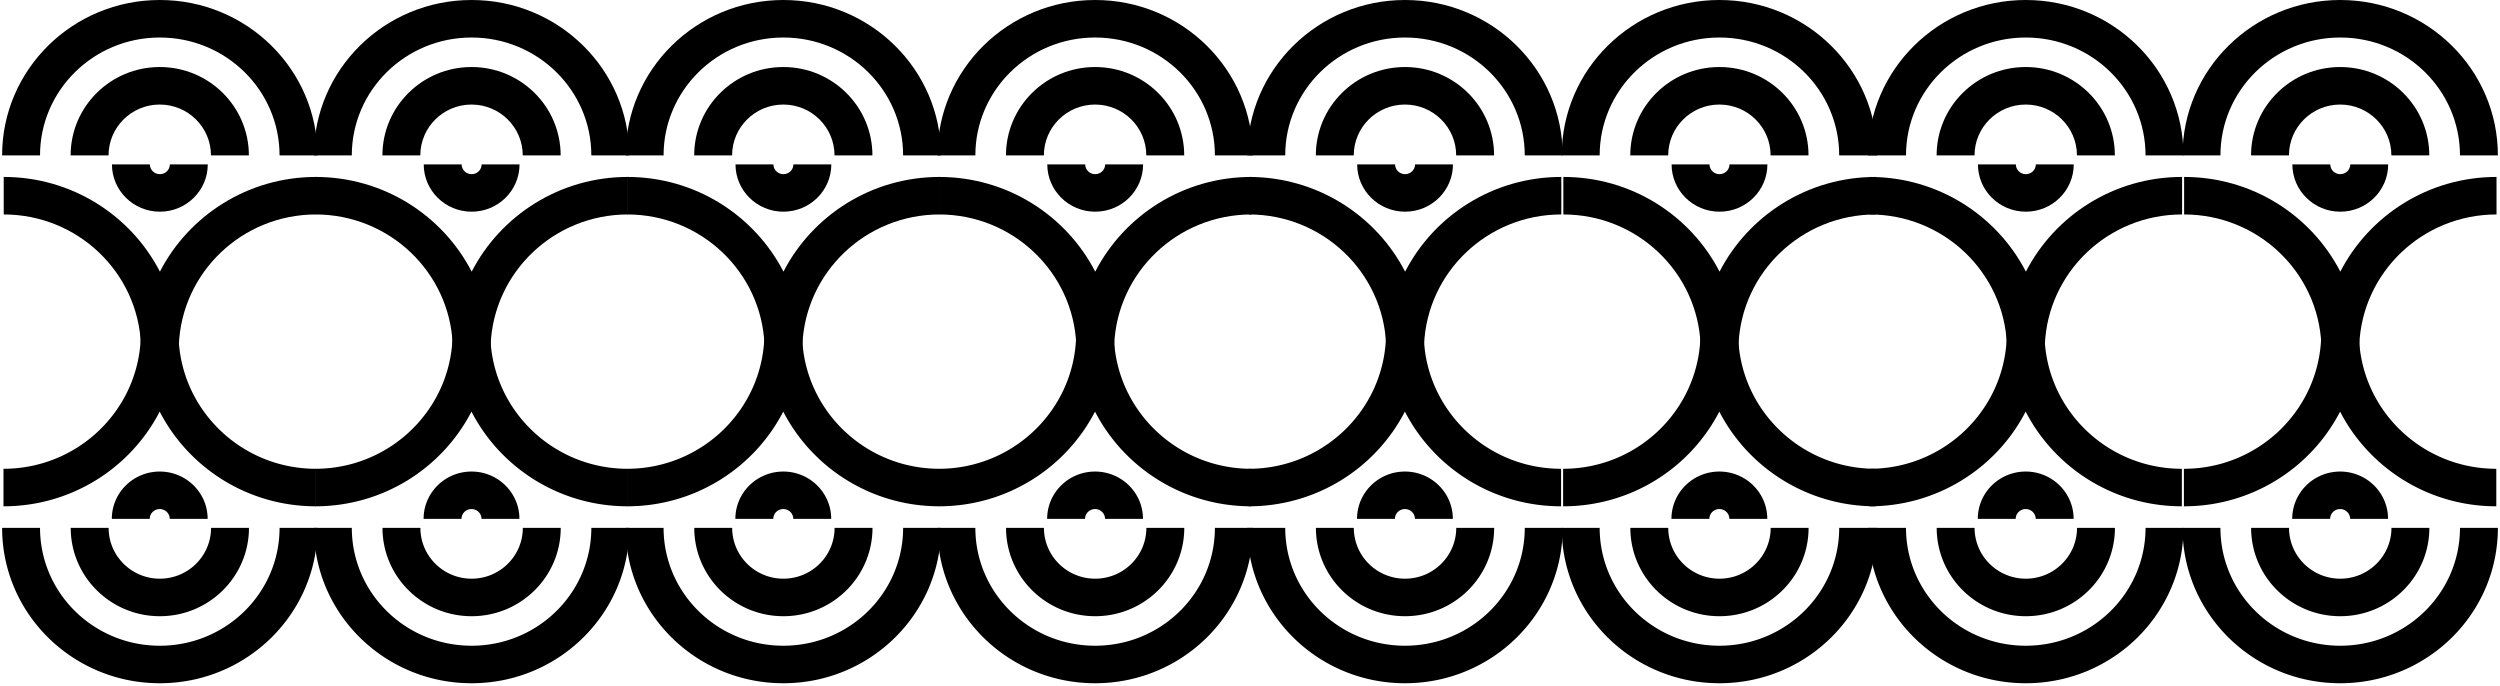 <svg xmlns="http://www.w3.org/2000/svg" fill="none" viewBox="0 0 485 133">
  <g clip-path="url(#a)">
    <path fill="currentColor" fill-rule="evenodd" d="M31 7.278c-12.849 0-23.235 10.255-23.235 22.87H.411C.41 13.48 14.123 0 31 0s30.59 13.48 30.59 30.147h-7.355C54.235 17.533 43.849 7.278 31 7.278Zm-9.942 22.87c0-5.457 4.456-9.865 9.935-9.865s9.935 4.408 9.935 9.864h7.354c0-9.46-7.732-17.143-17.289-17.143-9.557 0-17.29 7.684-17.29 17.143h7.355Zm11.895 1.74c0 1.038-.858 1.901-1.94 1.901-1.084 0-1.941-.863-1.941-1.902h-7.354c0 5.082 4.172 9.18 9.294 9.18 5.122 0 9.295-4.098 9.295-9.18h-7.355Zm-5.63 36.088h7.397c0-.375-.006-.748-.018-1.12.593-14.046 12.286-25.252 26.623-25.252v-7.278c-13.22 0-24.678 7.467-30.303 18.373C25.398 41.793 13.94 34.326.72 34.326v7.278c14.337 0 26.03 11.206 26.623 25.251-.012.373-.018.746-.018 1.121Z" clip-rule="evenodd"/>
  </g>
  <g clip-path="url(#b)">
    <path fill="currentColor" fill-rule="evenodd" d="M212.454 125.27c12.849 0 23.235-10.255 23.235-22.869h7.354c0 16.667-13.711 30.148-30.589 30.148-16.877 0-30.589-13.482-30.589-30.148h7.354c0 12.614 10.386 22.869 23.235 22.869Zm9.942-22.869c0 5.456-4.456 9.864-9.935 9.864s-9.935-4.408-9.935-9.864h-7.354c0 9.46 7.732 17.143 17.289 17.143 9.557 0 17.289-7.683 17.289-17.143h-7.354Zm-11.894-1.74c0-1.039.857-1.902 1.94-1.902s1.94.863 1.94 1.902h7.355c0-5.081-4.173-9.18-9.295-9.18s-9.295 4.099-9.295 9.18h7.355Zm5.628-36.09c0 .376-.006.75-.018 1.122.593 14.045 12.286 25.251 26.623 25.251v7.278c-13.22 0-24.678-7.467-30.303-18.372-5.625 10.905-17.083 18.373-30.303 18.373v-7.279c14.337 0 26.03-11.206 26.623-25.25a34.806 34.806 0 0 1-.018-1.122h7.396Z" clip-rule="evenodd"/>
  </g>
  <g clip-path="url(#c)">
    <path fill="currentColor" fill-rule="evenodd" d="M272.569 125.27c12.849 0 23.235-10.255 23.235-22.869h7.355c0 16.667-13.712 30.148-30.59 30.148-16.877 0-30.589-13.482-30.589-30.148h7.354c0 12.614 10.387 22.869 23.235 22.869Zm9.942-22.869c0 5.456-4.456 9.864-9.935 9.864s-9.935-4.408-9.935-9.864h-7.354c0 9.46 7.732 17.143 17.289 17.143 9.557 0 17.289-7.683 17.289-17.143h-7.354Zm-11.894-1.74c0-1.039.857-1.902 1.94-1.902s1.94.863 1.94 1.902h7.355c0-5.081-4.173-9.18-9.295-9.18s-9.295 4.099-9.295 9.18h7.355Zm5.628-36.09c0 .376-.006.75-.018 1.122.594 14.045 12.286 25.251 26.623 25.251v7.278c-13.22 0-24.678-7.467-30.303-18.372-5.624 10.905-17.083 18.373-30.303 18.373v-7.279c14.337 0 26.03-11.206 26.623-25.25a34.806 34.806 0 0 1-.018-1.122h7.396Z" clip-rule="evenodd"/>
  </g>
  <g clip-path="url(#d)">
    <path fill="currentColor" fill-rule="evenodd" d="M393 125.27c12.849 0 23.235-10.255 23.235-22.869h7.354c0 16.667-13.711 30.148-30.589 30.148-16.877 0-30.589-13.482-30.589-30.148h7.354c0 12.614 10.386 22.869 23.235 22.869Zm9.942-22.869c0 5.456-4.456 9.864-9.935 9.864s-9.935-4.408-9.935-9.864h-7.354c0 9.46 7.732 17.143 17.289 17.143 9.557 0 17.289-7.683 17.289-17.143h-7.354Zm-11.894-1.74c0-1.039.857-1.902 1.94-1.902s1.94.863 1.94 1.902h7.354c0-5.081-4.172-9.18-9.294-9.18-5.122 0-9.295 4.099-9.295 9.18h7.355Zm5.628-36.09c0 .376-.006.75-.018 1.122.593 14.045 12.286 25.251 26.623 25.251v7.278c-13.22 0-24.679-7.467-30.303-18.372-5.625 10.905-17.083 18.373-30.303 18.373v-7.279c14.337 0 26.03-11.206 26.623-25.25a34.806 34.806 0 0 1-.018-1.122h7.396Z" clip-rule="evenodd"/>
  </g>
  <g clip-path="url(#e)">
    <path fill="currentColor" fill-rule="evenodd" d="M454 125.27c12.849 0 23.235-10.255 23.235-22.869h7.354c0 16.667-13.711 30.148-30.589 30.148-16.877 0-30.589-13.482-30.589-30.148h7.354c0 12.614 10.386 22.869 23.235 22.869Zm9.942-22.869c0 5.456-4.456 9.864-9.935 9.864s-9.935-4.408-9.935-9.864h-7.354c0 9.46 7.732 17.143 17.289 17.143 9.557 0 17.289-7.683 17.289-17.143h-7.354Zm-11.894-1.74c0-1.039.857-1.902 1.94-1.902s1.94.863 1.94 1.902h7.354c0-5.081-4.172-9.18-9.294-9.18-5.122 0-9.295 4.099-9.295 9.18h7.355Zm5.628-36.09c0 .376-.006.75-.018 1.122.593 14.045 12.286 25.251 26.623 25.251v7.278c-13.22 0-24.679-7.467-30.303-18.372-5.625 10.905-17.083 18.373-30.303 18.373v-7.279c14.337 0 26.03-11.206 26.623-25.25a34.806 34.806 0 0 1-.018-1.122h7.396Z" clip-rule="evenodd"/>
  </g>
  <g clip-path="url(#f)">
    <path fill="currentColor" fill-rule="evenodd" d="M333.569 125.27c12.849 0 23.235-10.255 23.235-22.869h7.355c0 16.667-13.712 30.148-30.59 30.148-16.877 0-30.589-13.482-30.589-30.148h7.354c0 12.614 10.387 22.869 23.235 22.869Zm9.942-22.869c0 5.456-4.456 9.864-9.935 9.864s-9.935-4.408-9.935-9.864h-7.354c0 9.46 7.732 17.143 17.289 17.143 9.557 0 17.289-7.683 17.289-17.143h-7.354Zm-11.894-1.74c0-1.039.857-1.902 1.94-1.902s1.94.863 1.94 1.902h7.355c0-5.081-4.173-9.18-9.295-9.18s-9.295 4.099-9.295 9.18h7.355Zm5.628-36.09c0 .376-.006.75-.018 1.122.594 14.045 12.286 25.251 26.623 25.251v7.278c-13.22 0-24.678-7.467-30.303-18.372-5.624 10.905-17.083 18.373-30.303 18.373v-7.279c14.337 0 26.03-11.206 26.623-25.25a34.806 34.806 0 0 1-.018-1.122h7.396Z" clip-rule="evenodd"/>
  </g>
  <g clip-path="url(#g)">
    <path fill="currentColor" fill-rule="evenodd" d="M91.484 7.278c-12.849 0-23.235 10.255-23.235 22.87h-7.354C60.895 13.48 74.607 0 91.485 0c16.877 0 30.589 13.48 30.589 30.147h-7.355c0-12.614-10.386-22.869-23.235-22.869Zm-9.941 22.87c0-5.457 4.456-9.865 9.934-9.865 5.48 0 9.935 4.408 9.935 9.864h7.355c0-9.46-7.733-17.143-17.29-17.143-9.556 0-17.289 7.684-17.289 17.143h7.355Zm11.894 1.74c0 1.038-.857 1.901-1.94 1.901s-1.94-.863-1.94-1.902h-7.355c0 5.082 4.173 9.18 9.295 9.18 5.121 0 9.294-4.098 9.294-9.18h-7.354Zm-5.629 36.088h7.397c0-.375-.006-.748-.019-1.12.594-14.046 12.286-25.252 26.624-25.252v-7.278c-13.221 0-24.679 7.467-30.303 18.373-5.625-10.906-17.083-18.373-30.304-18.373v7.278c14.338 0 26.03 11.206 26.624 25.251-.013.373-.019.746-.019 1.121Z" clip-rule="evenodd"/>
  </g>
  <g clip-path="url(#h)">
    <path fill="currentColor" fill-rule="evenodd" d="M151.97 125.27c12.849 0 23.235-10.255 23.235-22.869h7.354c0 16.667-13.712 30.148-30.589 30.148-16.878 0-30.59-13.482-30.59-30.148h7.355c0 12.614 10.386 22.869 23.235 22.869Zm9.942-22.869c0 5.456-4.457 9.864-9.935 9.864-5.479 0-9.935-4.408-9.935-9.864h-7.355c0 9.46 7.733 17.143 17.29 17.143 9.556 0 17.289-7.683 17.289-17.143h-7.354Zm-11.895-1.74c0-1.039.858-1.902 1.941-1.902 1.083 0 1.94.863 1.94 1.902h7.354c0-5.081-4.173-9.18-9.294-9.18-5.122 0-9.295 4.099-9.295 9.18h7.354Zm5.629-36.09c0 .376-.006.75-.019 1.122.594 14.045 12.286 25.251 26.624 25.251v7.278c-13.221 0-24.679-7.467-30.303-18.372-5.625 10.905-17.083 18.373-30.303 18.373v-7.279c14.337 0 26.029-11.206 26.623-25.25a34.8 34.8 0 0 1-.019-1.122h7.397Z" clip-rule="evenodd"/>
  </g>
  <g clip-path="url(#i)">
    <path fill="currentColor" fill-rule="evenodd" d="M151.969 7.278c-12.849 0-23.235 10.255-23.235 22.87h-7.355C121.379 13.48 135.091 0 151.969 0c16.877 0 30.589 13.48 30.589 30.147h-7.354c0-12.614-10.386-22.869-23.235-22.869Zm-9.942 22.87c0-5.457 4.456-9.865 9.935-9.865s9.935 4.408 9.935 9.864h7.354c0-9.46-7.732-17.143-17.289-17.143-9.557 0-17.289 7.684-17.289 17.143h7.354Zm11.894 1.74c0 1.038-.857 1.901-1.94 1.901s-1.94-.863-1.94-1.902h-7.355c0 5.082 4.173 9.18 9.295 9.18s9.295-4.098 9.295-9.18h-7.355Zm-5.628 36.088h7.396c0-.375-.006-.748-.018-1.12.593-14.046 12.286-25.252 26.623-25.252v-7.278c-13.22 0-24.678 7.467-30.303 18.373-5.625-10.906-17.083-18.373-30.303-18.373v7.278c14.337 0 26.03 11.206 26.623 25.251-.012.373-.018.746-.018 1.121Z" clip-rule="evenodd"/>
  </g>
  <g clip-path="url(#j)">
    <path fill="currentColor" fill-rule="evenodd" d="M91.485 125.27c12.849 0 23.235-10.255 23.235-22.869h7.355c0 16.667-13.712 30.148-30.59 30.148-16.877 0-30.589-13.482-30.589-30.148h7.355c0 12.614 10.385 22.869 23.234 22.869Zm9.942-22.869c0 5.456-4.456 9.864-9.935 9.864s-9.935-4.408-9.935-9.864h-7.354c0 9.46 7.733 17.143 17.29 17.143 9.556 0 17.289-7.683 17.289-17.143h-7.355Zm-11.894-1.74c0-1.039.857-1.902 1.94-1.902s1.94.863 1.94 1.902h7.355c0-5.081-4.173-9.18-9.295-9.18s-9.294 4.099-9.294 9.18h7.354Zm5.629-36.09c0 .376-.007.75-.02 1.122.595 14.045 12.287 25.251 26.624 25.251v7.278c-13.22 0-24.678-7.467-30.303-18.372C85.84 90.755 74.381 98.223 61.16 98.223v-7.279c14.337 0 26.03-11.206 26.623-25.25a33.958 33.958 0 0 1-.018-1.122h7.397Z" clip-rule="evenodd"/>
  </g>
  <g clip-path="url(#k)">
    <path fill="currentColor" fill-rule="evenodd" d="M212.454 7.278c-12.849 0-23.235 10.255-23.235 22.87h-7.354C181.865 13.48 195.577 0 212.454 0c16.878 0 30.589 13.48 30.589 30.147h-7.354c0-12.614-10.386-22.869-23.235-22.869Zm-9.942 22.87c0-5.457 4.456-9.865 9.935-9.865s9.935 4.408 9.935 9.864h7.354c0-9.46-7.732-17.143-17.289-17.143-9.557 0-17.289 7.684-17.289 17.143h7.354Zm11.895 1.74c0 1.038-.858 1.901-1.941 1.901-1.083 0-1.94-.863-1.94-1.902h-7.354c0 5.082 4.172 9.18 9.294 9.18 5.122 0 9.295-4.098 9.295-9.18h-7.354Zm-5.629 36.088h7.397c0-.375-.007-.748-.019-1.12.594-14.046 12.286-25.252 26.623-25.252v-7.278c-13.22 0-24.678 7.467-30.303 18.373-5.624-10.906-17.082-18.373-30.303-18.373v7.278c14.337 0 26.03 11.206 26.624 25.251-.013.373-.019.746-.019 1.121Z" clip-rule="evenodd"/>
  </g>
  <g clip-path="url(#l)">
    <path fill="currentColor" fill-rule="evenodd" d="M272.569 7.278c-12.849 0-23.235 10.255-23.235 22.87h-7.354C241.98 13.48 255.692 0 272.569 0c16.878 0 30.59 13.48 30.59 30.147h-7.355c0-12.614-10.386-22.869-23.235-22.869Zm-9.941 22.87c0-5.457 4.456-9.865 9.934-9.865 5.479 0 9.935 4.408 9.935 9.864h7.355c0-9.46-7.733-17.143-17.29-17.143-9.556 0-17.289 7.684-17.289 17.143h7.355Zm11.894 1.74c0 1.038-.857 1.901-1.94 1.901s-1.941-.863-1.941-1.902h-7.354c0 5.082 4.173 9.18 9.295 9.18 5.121 0 9.294-4.098 9.294-9.18h-7.354Zm-5.629 36.088h7.397c0-.375-.006-.748-.019-1.12.594-14.046 12.286-25.252 26.624-25.252v-7.278c-13.221 0-24.679 7.467-30.303 18.373-5.625-10.906-17.083-18.373-30.304-18.373v7.278c14.338 0 26.03 11.206 26.624 25.251-.013.373-.019.746-.019 1.121Z" clip-rule="evenodd"/>
  </g>
  <g clip-path="url(#m)">
    <path fill="currentColor" fill-rule="evenodd" d="M393 7.278c-12.849 0-23.235 10.255-23.235 22.87h-7.354C362.411 13.48 376.122 0 393 0c16.877 0 30.589 13.48 30.589 30.147h-7.354c0-12.614-10.386-22.869-23.235-22.869Zm-9.942 22.87c0-5.457 4.456-9.865 9.935-9.865s9.935 4.408 9.935 9.864h7.354c0-9.46-7.732-17.143-17.289-17.143-9.557 0-17.289 7.684-17.289 17.143h7.354Zm11.894 1.74c0 1.038-.857 1.901-1.94 1.901s-1.94-.863-1.94-1.902h-7.354c0 5.082 4.172 9.18 9.294 9.18 5.122 0 9.295-4.098 9.295-9.18h-7.355Zm-5.628 36.088h7.396c0-.375-.006-.748-.018-1.12.593-14.046 12.286-25.252 26.623-25.252v-7.278c-13.22 0-24.678 7.467-30.303 18.373-5.624-10.906-17.083-18.373-30.303-18.373v7.278c14.337 0 26.03 11.206 26.623 25.251-.012.373-.018.746-.018 1.121Z" clip-rule="evenodd"/>
  </g>
  <g clip-path="url(#n)">
    <path fill="currentColor" fill-rule="evenodd" d="M454 7.278c-12.849 0-23.235 10.255-23.235 22.87h-7.354C423.411 13.48 437.122 0 454 0c16.877 0 30.589 13.48 30.589 30.147h-7.354c0-12.614-10.386-22.869-23.235-22.869Zm-9.942 22.87c0-5.457 4.456-9.865 9.935-9.865s9.935 4.408 9.935 9.864h7.354c0-9.46-7.732-17.143-17.289-17.143-9.557 0-17.289 7.684-17.289 17.143h7.354Zm11.894 1.74c0 1.038-.857 1.901-1.94 1.901s-1.94-.863-1.94-1.902h-7.354c0 5.082 4.172 9.18 9.294 9.18 5.122 0 9.295-4.098 9.295-9.18h-7.355Zm-5.628 36.088h7.396c0-.375-.006-.748-.018-1.12.593-14.046 12.286-25.252 26.623-25.252v-7.278c-13.22 0-24.678 7.467-30.303 18.373-5.624-10.906-17.083-18.373-30.303-18.373v7.278c14.337 0 26.03 11.206 26.623 25.251-.012.373-.018.746-.018 1.121Z" clip-rule="evenodd"/>
  </g>
  <g clip-path="url(#o)">
    <path fill="currentColor" fill-rule="evenodd" d="M333.569 7.278c-12.849 0-23.235 10.255-23.235 22.87h-7.354C302.98 13.48 316.692 0 333.569 0c16.878 0 30.59 13.48 30.59 30.147h-7.355c0-12.614-10.386-22.869-23.235-22.869Zm-9.941 22.87c0-5.457 4.456-9.865 9.934-9.865 5.479 0 9.935 4.408 9.935 9.864h7.355c0-9.46-7.733-17.143-17.29-17.143-9.556 0-17.289 7.684-17.289 17.143h7.355Zm11.894 1.74c0 1.038-.857 1.901-1.94 1.901s-1.941-.863-1.941-1.902h-7.354c0 5.082 4.173 9.18 9.295 9.18 5.121 0 9.294-4.098 9.294-9.18h-7.354Zm-5.629 36.088h7.397c0-.375-.006-.748-.019-1.12.594-14.046 12.286-25.252 26.624-25.252v-7.278c-13.221 0-24.679 7.467-30.303 18.373-5.625-10.906-17.083-18.373-30.304-18.373v7.278c14.338 0 26.03 11.206 26.624 25.251-.013.373-.019.746-.019 1.121Z" clip-rule="evenodd"/>
  </g>
  <g clip-path="url(#p)">
    <path fill="currentColor" fill-rule="evenodd" d="M31.001 125.27c12.849 0 23.235-10.255 23.235-22.869h7.354c0 16.667-13.712 30.148-30.589 30.148-16.878 0-30.59-13.482-30.59-30.148h7.355c0 12.614 10.386 22.869 23.235 22.869Zm9.942-22.869c0 5.456-4.456 9.864-9.935 9.864s-9.935-4.408-9.935-9.864h-7.354c0 9.46 7.732 17.143 17.289 17.143 9.557 0 17.29-7.683 17.29-17.143h-7.355Zm-11.894-1.74c0-1.039.857-1.902 1.94-1.902s1.94.863 1.94 1.902h7.354c0-5.081-4.172-9.18-9.294-9.18-5.122 0-9.295 4.099-9.295 9.18h7.355Zm5.628-36.09c0 .376-.006.75-.018 1.122.593 14.045 12.286 25.251 26.623 25.251v7.278c-13.22 0-24.679-7.467-30.303-18.372C25.354 90.755 13.896 98.223.676 98.223v-7.279c14.337 0 26.03-11.206 26.623-25.25a33.957 33.957 0 0 1-.018-1.122h7.396Z" clip-rule="evenodd"/>
  </g>
  <defs>
    <clipPath id="a">
      <path fill="#fff" d="M.41 0h61.18v67.976H.41z"/>
    </clipPath>
    <clipPath id="b">
      <path fill="#fff" d="M243.043 132.548h-61.179V64.572h61.179z"/>
    </clipPath>
    <clipPath id="c">
      <path fill="#fff" d="M303.159 132.548H241.98V64.572h61.179z"/>
    </clipPath>
    <clipPath id="d">
      <path fill="#fff" d="M423.589 132.548H362.41V64.572h61.179z"/>
    </clipPath>
    <clipPath id="e">
      <path fill="#fff" d="M484.589 132.548H423.41V64.572h61.179z"/>
    </clipPath>
    <clipPath id="f">
      <path fill="#fff" d="M364.159 132.548H302.98V64.572h61.179z"/>
    </clipPath>
    <clipPath id="g">
      <path fill="#fff" d="M60.895 0h61.179v67.976H60.895z"/>
    </clipPath>
    <clipPath id="h">
      <path fill="#fff" d="M182.559 132.548H121.38V64.572h61.179z"/>
    </clipPath>
    <clipPath id="i">
      <path fill="#fff" d="M121.379 0h61.179v67.976h-61.179z"/>
    </clipPath>
    <clipPath id="j">
      <path fill="#fff" d="M122.075 132.548H60.896V64.572h61.179z"/>
    </clipPath>
    <clipPath id="k">
      <path fill="#fff" d="M181.865 0h61.179v67.976h-61.179z"/>
    </clipPath>
    <clipPath id="l">
      <path fill="#fff" d="M241.98 0h61.179v67.976H241.98z"/>
    </clipPath>
    <clipPath id="m">
      <path fill="#fff" d="M362.411 0h61.179v67.976h-61.179z"/>
    </clipPath>
    <clipPath id="n">
      <path fill="#fff" d="M423.411 0h61.179v67.976h-61.179z"/>
    </clipPath>
    <clipPath id="o">
      <path fill="#fff" d="M302.98 0h61.179v67.976H302.98z"/>
    </clipPath>
    <clipPath id="p">
      <path fill="#fff" d="M61.59 132.548H.411V64.572h61.18z"/>
    </clipPath>
  </defs>
</svg>
